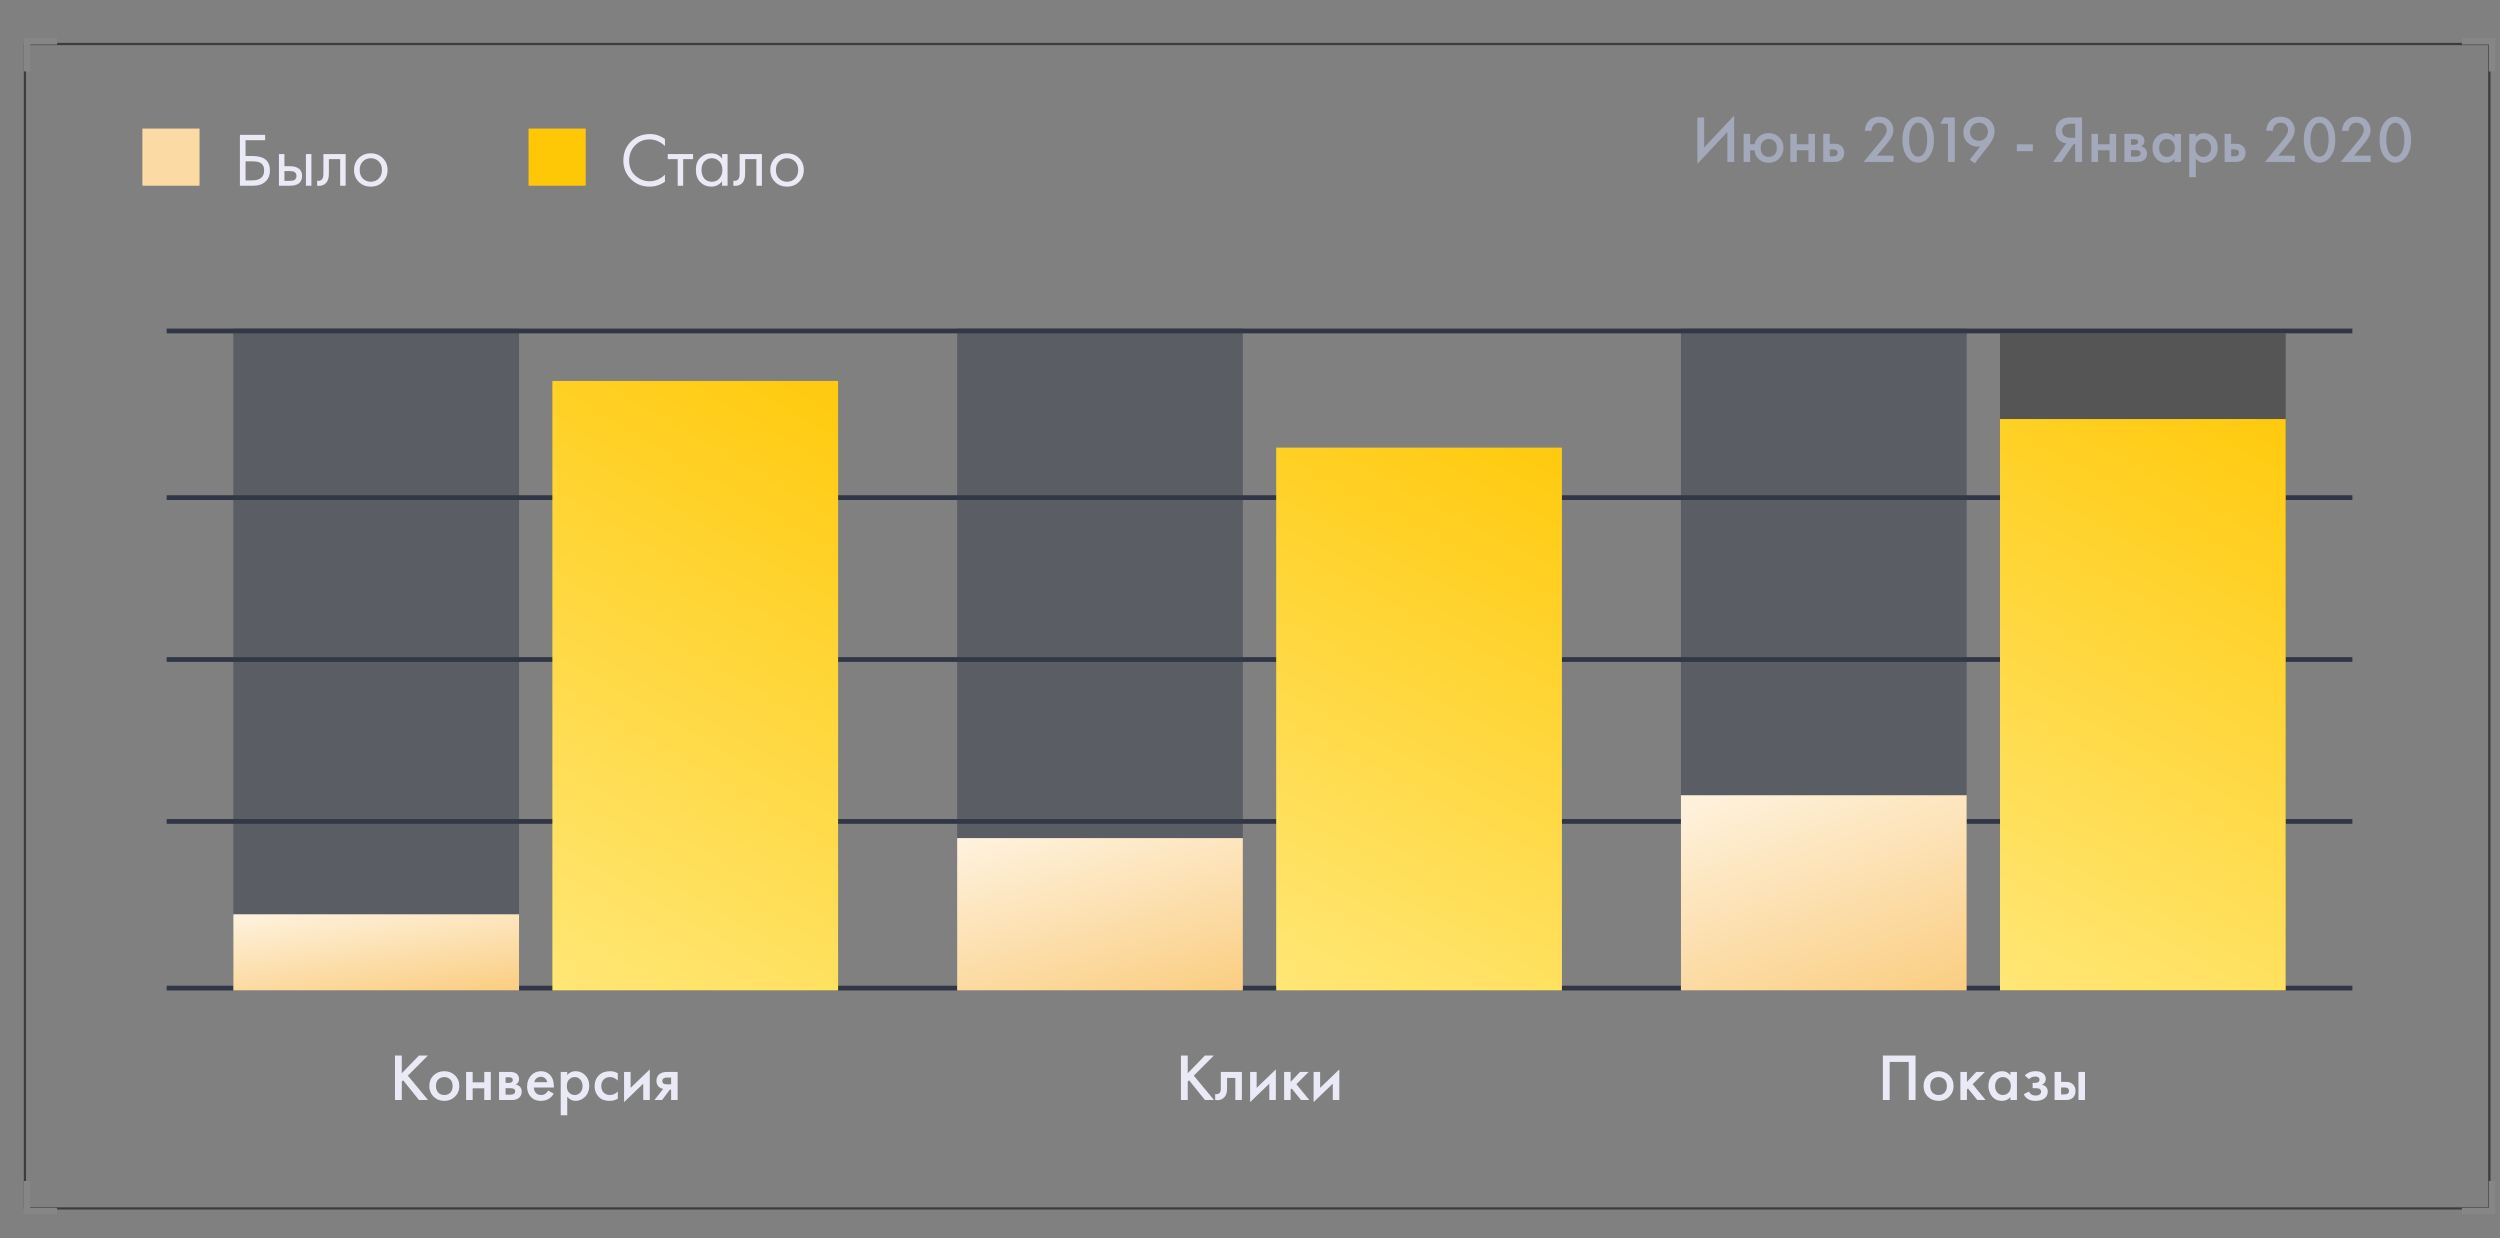 <svg width="525" height="260" viewBox="0 0 525 260" fill="none" xmlns="http://www.w3.org/2000/svg">
<rect x="0" y="0" width="525" height="260" fill="#808080" stroke="none"/>
<path d="M522.518 9.479V253.538H5.466V9.479H522.518ZM523 9H5V254H523V9Z" fill="#3C3C3C"/>
<path d="M6.352 15H5V8H11.999V9.353H6.352V15Z" fill="#868686"/>
<path d="M524 15H522.647V9.353H517V8H524V15Z" fill="#868686"/>
<path d="M11.999 255H5V248H6.352V253.647H11.999V255Z" fill="#868686"/>
<path d="M524 255H517V253.647H522.648V248H524V255Z" fill="#868686"/>
<path d="M494 207H35V208H494V207Z" fill="#303645"/>
<path d="M494 172H35V173H494V172Z" fill="#303645"/>
<path d="M494 138H35V139H494V138Z" fill="#303645"/>
<path d="M494 104H35V105H494V104Z" fill="#303645"/>
<path d="M494 69H35V70H494V69Z" fill="#303645"/>
<path opacity="0.5" d="M109 69H49V207H109V69Z" fill="#343A48"/>
<path d="M176 80H116V208H176V80Z" fill="url(#paint0_linear)"/>
<path d="M109 192H49V208H109V192Z" fill="url(#paint1_linear)"/>
<path d="M362.744 34V27.714L356.444 34.42V24.662H357.872V30.976L364.172 24.27V34H362.744ZM367.531 30.29H368.469C368.562 29.739 368.819 29.249 369.239 28.82C369.818 28.241 370.55 27.952 371.437 27.952C372.314 27.952 373.047 28.246 373.635 28.834C374.232 29.413 374.531 30.155 374.531 31.06C374.531 31.956 374.232 32.703 373.635 33.3C373.047 33.888 372.314 34.182 371.437 34.182C370.504 34.182 369.748 33.869 369.169 33.244C368.74 32.777 368.497 32.213 368.441 31.55H367.531V34H366.159V28.106H367.531V30.29ZM372.641 29.66C372.314 29.343 371.913 29.184 371.437 29.184C370.961 29.184 370.56 29.343 370.233 29.66C369.906 29.977 369.743 30.449 369.743 31.074C369.743 31.699 369.906 32.171 370.233 32.488C370.56 32.796 370.961 32.95 371.437 32.95C371.913 32.95 372.314 32.796 372.641 32.488C372.968 32.171 373.131 31.699 373.131 31.074C373.131 30.449 372.968 29.977 372.641 29.66ZM375.962 34V28.106H377.334V30.29H379.77V28.106H381.142V34H379.77V31.55H377.334V34H375.962ZM382.88 34V28.106H384.252V30.192H385.036C385.288 30.192 385.493 30.201 385.652 30.22C385.81 30.229 386.002 30.281 386.226 30.374C386.45 30.467 386.646 30.607 386.814 30.794C387.122 31.139 387.276 31.569 387.276 32.082C387.276 32.67 387.098 33.141 386.744 33.496C386.585 33.655 386.394 33.776 386.17 33.86C385.955 33.935 385.773 33.977 385.624 33.986C385.484 33.995 385.283 34 385.022 34H382.88ZM384.252 32.824H384.882C385.218 32.824 385.456 32.782 385.596 32.698C385.801 32.549 385.904 32.348 385.904 32.096C385.904 31.835 385.806 31.639 385.61 31.508C385.46 31.415 385.222 31.368 384.896 31.368H384.252V32.824ZM397.633 32.684V34H391.361L394.595 30.08C395.08 29.492 395.453 29.007 395.715 28.624C396.041 28.139 396.205 27.691 396.205 27.28C396.205 26.86 396.069 26.505 395.799 26.216C395.528 25.917 395.145 25.768 394.651 25.768C394.156 25.768 393.764 25.931 393.475 26.258C393.185 26.585 393.027 26.986 392.999 27.462H391.627C391.664 26.641 391.925 25.959 392.411 25.418C392.952 24.811 393.68 24.508 394.595 24.508C395.537 24.508 396.275 24.783 396.807 25.334C397.339 25.885 397.605 26.547 397.605 27.322C397.605 27.966 397.381 28.619 396.933 29.282C396.69 29.646 396.247 30.206 395.603 30.962L394.147 32.684H397.633ZM404.932 33.146C404.344 33.818 403.639 34.154 402.818 34.154C401.996 34.154 401.292 33.818 400.704 33.146C399.91 32.241 399.514 30.971 399.514 29.338C399.514 27.695 399.91 26.421 400.704 25.516C401.292 24.844 401.996 24.508 402.818 24.508C403.639 24.508 404.344 24.844 404.932 25.516C405.725 26.421 406.122 27.695 406.122 29.338C406.122 30.971 405.725 32.241 404.932 33.146ZM404.078 26.538C403.742 26.025 403.322 25.768 402.818 25.768C402.314 25.768 401.894 26.025 401.558 26.538C401.128 27.173 400.914 28.101 400.914 29.324C400.914 30.537 401.128 31.471 401.558 32.124C401.894 32.637 402.314 32.894 402.818 32.894C403.322 32.894 403.742 32.637 404.078 32.124C404.507 31.471 404.722 30.537 404.722 29.324C404.722 28.101 404.507 27.173 404.078 26.538ZM409.082 34V25.978H407.458L408.242 24.662H410.51V34H409.082ZM414.691 34.322L413.655 33.552L415.853 30.738C415.695 30.775 415.527 30.794 415.349 30.794C414.472 30.794 413.744 30.505 413.165 29.926C412.596 29.357 412.311 28.647 412.311 27.798C412.311 26.874 412.619 26.095 413.235 25.46C413.851 24.825 414.654 24.508 415.643 24.508C416.651 24.508 417.454 24.816 418.051 25.432C418.593 25.992 418.863 26.697 418.863 27.546C418.863 28.153 418.714 28.745 418.415 29.324C418.35 29.455 418.28 29.581 418.205 29.702C418.14 29.814 418.061 29.935 417.967 30.066C417.883 30.197 417.818 30.295 417.771 30.36C417.725 30.416 417.636 30.528 417.505 30.696C417.384 30.855 417.309 30.953 417.281 30.99L414.691 34.322ZM415.573 29.576C416.105 29.576 416.553 29.389 416.917 29.016C417.281 28.633 417.463 28.171 417.463 27.63C417.463 27.089 417.281 26.645 416.917 26.3C416.544 25.945 416.101 25.768 415.587 25.768C415.074 25.768 414.631 25.945 414.257 26.3C413.893 26.664 413.711 27.121 413.711 27.672C413.711 28.232 413.893 28.694 414.257 29.058C414.621 29.403 415.06 29.576 415.573 29.576ZM423.536 31.732V30.304H426.896V31.732H423.536ZM431.141 34L433.913 30.108C433.363 30.043 432.882 29.833 432.471 29.478C431.939 29.011 431.673 28.349 431.673 27.49C431.673 26.706 431.911 26.057 432.387 25.544C432.639 25.273 432.938 25.068 433.283 24.928C433.629 24.788 433.909 24.709 434.123 24.69C434.338 24.671 434.604 24.662 434.921 24.662H437.217V34H435.789V30.262H435.453L432.905 34H431.141ZM435.789 25.978H435.089C434.324 25.978 433.792 26.123 433.493 26.412C433.195 26.692 433.045 27.051 433.045 27.49C433.045 27.994 433.223 28.367 433.577 28.61C433.913 28.834 434.389 28.946 435.005 28.946H435.789V25.978ZM439.208 34V28.106H440.58V30.29H443.016V28.106H444.388V34H443.016V31.55H440.58V34H439.208ZM446.126 28.106H448.436C449.024 28.106 449.472 28.223 449.78 28.456C450.144 28.745 450.326 29.123 450.326 29.59C450.326 30.122 450.092 30.505 449.626 30.738C449.924 30.794 450.19 30.925 450.424 31.13C450.732 31.41 450.886 31.788 450.886 32.264C450.886 32.833 450.671 33.281 450.242 33.608C449.887 33.869 449.434 34 448.884 34H446.126V28.106ZM447.498 30.402H448.198C448.44 30.402 448.622 30.36 448.744 30.276C448.921 30.164 449.01 30.005 449.01 29.8C449.01 29.604 448.93 29.45 448.772 29.338C448.66 29.263 448.459 29.226 448.17 29.226H447.498V30.402ZM447.498 32.88H448.52C448.828 32.88 449.066 32.824 449.234 32.712C449.42 32.591 449.514 32.418 449.514 32.194C449.514 31.951 449.425 31.779 449.248 31.676C449.089 31.573 448.86 31.522 448.562 31.522H447.498V32.88ZM456.631 28.792V28.106H458.003V34H456.631V33.384C456.174 33.916 455.586 34.182 454.867 34.182C453.999 34.182 453.304 33.874 452.781 33.258C452.268 32.642 452.011 31.905 452.011 31.046C452.011 30.113 452.287 29.366 452.837 28.806C453.397 28.237 454.079 27.952 454.881 27.952C455.619 27.952 456.202 28.232 456.631 28.792ZM455.049 29.184C454.564 29.184 454.167 29.366 453.859 29.73C453.561 30.094 453.411 30.542 453.411 31.074C453.411 31.597 453.561 32.04 453.859 32.404C454.167 32.768 454.564 32.95 455.049 32.95C455.516 32.95 455.908 32.787 456.225 32.46C456.552 32.133 456.715 31.676 456.715 31.088C456.715 30.481 456.552 30.015 456.225 29.688C455.908 29.352 455.516 29.184 455.049 29.184ZM461.115 33.314V37.206H459.743V28.106H461.115V28.75C461.563 28.218 462.146 27.952 462.865 27.952C463.668 27.952 464.344 28.237 464.895 28.806C465.455 29.366 465.735 30.103 465.735 31.018C465.735 31.961 465.446 32.726 464.867 33.314C464.288 33.893 463.626 34.182 462.879 34.182C462.179 34.182 461.591 33.893 461.115 33.314ZM462.697 29.184C462.23 29.184 461.834 29.352 461.507 29.688C461.19 30.015 461.031 30.481 461.031 31.088C461.031 31.676 461.19 32.133 461.507 32.46C461.834 32.787 462.23 32.95 462.697 32.95C463.182 32.95 463.574 32.768 463.873 32.404C464.181 32.04 464.335 31.597 464.335 31.074C464.335 30.542 464.181 30.094 463.873 29.73C463.574 29.366 463.182 29.184 462.697 29.184ZM467.167 34V28.106H468.539V30.192H469.323C469.575 30.192 469.78 30.201 469.939 30.22C470.097 30.229 470.289 30.281 470.513 30.374C470.737 30.467 470.933 30.607 471.101 30.794C471.409 31.139 471.563 31.569 471.563 32.082C471.563 32.67 471.385 33.141 471.031 33.496C470.872 33.655 470.681 33.776 470.457 33.86C470.242 33.935 470.06 33.977 469.911 33.986C469.771 33.995 469.57 34 469.309 34H467.167ZM468.539 32.824H469.169C469.505 32.824 469.743 32.782 469.883 32.698C470.088 32.549 470.191 32.348 470.191 32.096C470.191 31.835 470.093 31.639 469.897 31.508C469.747 31.415 469.509 31.368 469.183 31.368H468.539V32.824ZM481.92 32.684V34H475.648L478.882 30.08C479.367 29.492 479.741 29.007 480.002 28.624C480.329 28.139 480.492 27.691 480.492 27.28C480.492 26.86 480.357 26.505 480.086 26.216C479.815 25.917 479.433 25.768 478.938 25.768C478.443 25.768 478.051 25.931 477.762 26.258C477.473 26.585 477.314 26.986 477.286 27.462H475.914C475.951 26.641 476.213 25.959 476.698 25.418C477.239 24.811 477.967 24.508 478.882 24.508C479.825 24.508 480.562 24.783 481.094 25.334C481.626 25.885 481.892 26.547 481.892 27.322C481.892 27.966 481.668 28.619 481.22 29.282C480.977 29.646 480.534 30.206 479.89 30.962L478.434 32.684H481.92ZM489.219 33.146C488.631 33.818 487.926 34.154 487.105 34.154C486.284 34.154 485.579 33.818 484.991 33.146C484.198 32.241 483.801 30.971 483.801 29.338C483.801 27.695 484.198 26.421 484.991 25.516C485.579 24.844 486.284 24.508 487.105 24.508C487.926 24.508 488.631 24.844 489.219 25.516C490.012 26.421 490.409 27.695 490.409 29.338C490.409 30.971 490.012 32.241 489.219 33.146ZM488.365 26.538C488.029 26.025 487.609 25.768 487.105 25.768C486.601 25.768 486.181 26.025 485.845 26.538C485.416 27.173 485.201 28.101 485.201 29.324C485.201 30.537 485.416 31.471 485.845 32.124C486.181 32.637 486.601 32.894 487.105 32.894C487.609 32.894 488.029 32.637 488.365 32.124C488.794 31.471 489.009 30.537 489.009 29.324C489.009 28.101 488.794 27.173 488.365 26.538ZM497.834 32.684V34H491.562L494.796 30.08C495.281 29.492 495.655 29.007 495.916 28.624C496.243 28.139 496.406 27.691 496.406 27.28C496.406 26.86 496.271 26.505 496 26.216C495.729 25.917 495.347 25.768 494.852 25.768C494.357 25.768 493.965 25.931 493.676 26.258C493.387 26.585 493.228 26.986 493.2 27.462H491.828C491.865 26.641 492.127 25.959 492.612 25.418C493.153 24.811 493.881 24.508 494.796 24.508C495.739 24.508 496.476 24.783 497.008 25.334C497.54 25.885 497.806 26.547 497.806 27.322C497.806 27.966 497.582 28.619 497.134 29.282C496.891 29.646 496.448 30.206 495.804 30.962L494.348 32.684H497.834ZM505.133 33.146C504.545 33.818 503.84 34.154 503.019 34.154C502.198 34.154 501.493 33.818 500.905 33.146C500.112 32.241 499.715 30.971 499.715 29.338C499.715 27.695 500.112 26.421 500.905 25.516C501.493 24.844 502.198 24.508 503.019 24.508C503.84 24.508 504.545 24.844 505.133 25.516C505.926 26.421 506.323 27.695 506.323 29.338C506.323 30.971 505.926 32.241 505.133 33.146ZM504.279 26.538C503.943 26.025 503.523 25.768 503.019 25.768C502.515 25.768 502.095 26.025 501.759 26.538C501.33 27.173 501.115 28.101 501.115 29.324C501.115 30.537 501.33 31.471 501.759 32.124C502.095 32.637 502.515 32.894 503.019 32.894C503.523 32.894 503.943 32.637 504.279 32.124C504.708 31.471 504.923 30.537 504.923 29.324C504.923 28.101 504.708 27.173 504.279 26.538Z" fill="#A3A9BA"/>
<path d="M84.375 221.662V225.386L87.987 221.662H89.863L85.649 225.89L89.891 231H87.987L84.655 226.856L84.375 227.136V231H82.947V221.662H84.375ZM91.049 225.834C91.655 225.246 92.407 224.952 93.303 224.952C94.199 224.952 94.945 225.246 95.543 225.834C96.149 226.413 96.453 227.155 96.453 228.06C96.453 228.956 96.149 229.703 95.543 230.3C94.945 230.888 94.199 231.182 93.303 231.182C92.407 231.182 91.655 230.888 91.049 230.3C90.451 229.703 90.153 228.956 90.153 228.06C90.153 227.155 90.451 226.413 91.049 225.834ZM92.029 229.446C92.346 229.782 92.771 229.95 93.303 229.95C93.835 229.95 94.259 229.782 94.577 229.446C94.894 229.101 95.053 228.643 95.053 228.074C95.053 227.449 94.88 226.977 94.535 226.66C94.199 226.343 93.788 226.184 93.303 226.184C92.817 226.184 92.402 226.343 92.057 226.66C91.721 226.977 91.553 227.449 91.553 228.074C91.553 228.643 91.711 229.101 92.029 229.446ZM97.885 231V225.106H99.257V227.29H101.693V225.106H103.065V231H101.693V228.55H99.257V231H97.885ZM104.803 225.106H107.113C107.701 225.106 108.149 225.223 108.457 225.456C108.821 225.745 109.003 226.123 109.003 226.59C109.003 227.122 108.769 227.505 108.303 227.738C108.601 227.794 108.867 227.925 109.101 228.13C109.409 228.41 109.563 228.788 109.563 229.264C109.563 229.833 109.348 230.281 108.919 230.608C108.564 230.869 108.111 231 107.561 231H104.803V225.106ZM106.175 227.402H106.875C107.117 227.402 107.299 227.36 107.421 227.276C107.598 227.164 107.687 227.005 107.687 226.8C107.687 226.604 107.607 226.45 107.449 226.338C107.337 226.263 107.136 226.226 106.847 226.226H106.175V227.402ZM106.175 229.88H107.197C107.505 229.88 107.743 229.824 107.911 229.712C108.097 229.591 108.191 229.418 108.191 229.194C108.191 228.951 108.102 228.779 107.925 228.676C107.766 228.573 107.537 228.522 107.239 228.522H106.175V229.88ZM115.126 229.012L116.274 229.656C116.013 230.123 115.681 230.482 115.28 230.734C114.823 231.033 114.244 231.182 113.544 231.182C112.723 231.182 112.06 230.93 111.556 230.426C110.977 229.847 110.688 229.096 110.688 228.172C110.688 227.201 111.001 226.394 111.626 225.75C112.158 225.218 112.816 224.952 113.6 224.952C114.365 224.952 114.995 225.209 115.49 225.722C116.041 226.291 116.316 227.122 116.316 228.214V228.382H112.088C112.125 228.877 112.293 229.273 112.592 229.572C112.844 229.824 113.194 229.95 113.642 229.95C114.006 229.95 114.319 229.852 114.58 229.656C114.795 229.488 114.977 229.273 115.126 229.012ZM112.186 227.262H114.916C114.86 226.935 114.72 226.669 114.496 226.464C114.253 226.24 113.945 226.128 113.572 226.128C113.18 226.128 112.858 226.254 112.606 226.506C112.401 226.693 112.261 226.945 112.186 227.262ZM119.122 230.314V234.206H117.75V225.106H119.122V225.75C119.57 225.218 120.153 224.952 120.872 224.952C121.675 224.952 122.351 225.237 122.902 225.806C123.462 226.366 123.742 227.103 123.742 228.018C123.742 228.961 123.453 229.726 122.874 230.314C122.295 230.893 121.633 231.182 120.886 231.182C120.186 231.182 119.598 230.893 119.122 230.314ZM120.704 226.184C120.237 226.184 119.841 226.352 119.514 226.688C119.197 227.015 119.038 227.481 119.038 228.088C119.038 228.676 119.197 229.133 119.514 229.46C119.841 229.787 120.237 229.95 120.704 229.95C121.189 229.95 121.581 229.768 121.88 229.404C122.188 229.04 122.342 228.597 122.342 228.074C122.342 227.542 122.188 227.094 121.88 226.73C121.581 226.366 121.189 226.184 120.704 226.184ZM129.738 225.372V226.912C129.243 226.427 128.688 226.184 128.072 226.184C127.549 226.184 127.115 226.357 126.77 226.702C126.434 227.038 126.266 227.491 126.266 228.06C126.266 228.648 126.443 229.119 126.798 229.474C127.134 229.791 127.549 229.95 128.044 229.95C128.725 229.95 129.29 229.698 129.738 229.194V230.72C129.243 231.028 128.646 231.182 127.946 231.182C127.003 231.182 126.256 230.893 125.706 230.314C125.146 229.735 124.866 228.998 124.866 228.102C124.866 227.178 125.164 226.417 125.762 225.82C126.34 225.241 127.129 224.952 128.128 224.952C128.697 224.952 129.234 225.092 129.738 225.372ZM131.053 225.106H132.425V228.452L136.457 224.574V231H135.085V227.57L131.053 231.448V225.106ZM137.433 231L139.281 228.662C138.917 228.606 138.605 228.457 138.343 228.214C138.017 227.897 137.853 227.491 137.853 226.996C137.853 226.436 138.035 225.983 138.399 225.638C138.773 225.283 139.342 225.106 140.107 225.106H142.305V231H140.933V228.83H140.653L139.043 231H137.433ZM140.933 227.71V226.282H140.135C139.809 226.282 139.571 226.324 139.421 226.408C139.197 226.548 139.085 226.744 139.085 226.996C139.085 227.248 139.179 227.439 139.365 227.57C139.505 227.663 139.757 227.71 140.121 227.71H140.933Z" fill="#E9EAF5"/>
<path d="M249.425 221.662V225.386L253.037 221.662H254.913L250.699 225.89L254.941 231H253.037L249.705 226.856L249.425 227.136V231H247.997V221.662H249.425ZM260.792 225.106V231H259.42V226.366H257.684V228.704C257.684 229.432 257.497 229.997 257.124 230.398C256.648 230.93 256.004 231.131 255.192 231V229.74C255.593 229.833 255.915 229.745 256.158 229.474C256.298 229.306 256.368 229.049 256.368 228.704V225.106H260.792ZM262.524 225.106H263.896V228.452L267.928 224.574V231H266.556V227.57L262.524 231.448V225.106ZM269.661 225.106H271.033V227.206L272.993 225.106H274.813L272.237 227.682L274.953 231H273.217L271.257 228.578L271.033 228.802V231H269.661V225.106ZM275.854 225.106H277.226V228.452L281.258 224.574V231H279.886V227.57L275.854 231.448V225.106Z" fill="#E9EAF5"/>
<path d="M395.403 221.662H402.263V231H400.835V223.006H396.831V231H395.403V221.662ZM404.845 225.834C405.451 225.246 406.203 224.952 407.099 224.952C407.995 224.952 408.741 225.246 409.339 225.834C409.945 226.413 410.249 227.155 410.249 228.06C410.249 228.956 409.945 229.703 409.339 230.3C408.741 230.888 407.995 231.182 407.099 231.182C406.203 231.182 405.451 230.888 404.845 230.3C404.247 229.703 403.949 228.956 403.949 228.06C403.949 227.155 404.247 226.413 404.845 225.834ZM405.825 229.446C406.142 229.782 406.567 229.95 407.099 229.95C407.631 229.95 408.055 229.782 408.373 229.446C408.69 229.101 408.849 228.643 408.849 228.074C408.849 227.449 408.676 226.977 408.331 226.66C407.995 226.343 407.584 226.184 407.099 226.184C406.613 226.184 406.198 226.343 405.853 226.66C405.517 226.977 405.349 227.449 405.349 228.074C405.349 228.643 405.507 229.101 405.825 229.446ZM411.681 225.106H413.053V227.206L415.013 225.106H416.833L414.257 227.682L416.973 231H415.237L413.277 228.578L413.053 228.802V231H411.681V225.106ZM422.186 225.792V225.106H423.558V231H422.186V230.384C421.729 230.916 421.141 231.182 420.422 231.182C419.554 231.182 418.859 230.874 418.336 230.258C417.823 229.642 417.566 228.905 417.566 228.046C417.566 227.113 417.841 226.366 418.392 225.806C418.952 225.237 419.633 224.952 420.436 224.952C421.173 224.952 421.757 225.232 422.186 225.792ZM420.604 226.184C420.119 226.184 419.722 226.366 419.414 226.73C419.115 227.094 418.966 227.542 418.966 228.074C418.966 228.597 419.115 229.04 419.414 229.404C419.722 229.768 420.119 229.95 420.604 229.95C421.071 229.95 421.463 229.787 421.78 229.46C422.107 229.133 422.27 228.676 422.27 228.088C422.27 227.481 422.107 227.015 421.78 226.688C421.463 226.352 421.071 226.184 420.604 226.184ZM426.096 226.632L425.214 225.862C425.438 225.591 425.736 225.372 426.11 225.204C426.502 225.036 426.964 224.952 427.496 224.952C428.112 224.952 428.611 225.087 428.994 225.358C429.404 225.657 429.61 226.058 429.61 226.562C429.61 226.889 429.526 227.159 429.358 227.374C429.218 227.561 429.031 227.701 428.798 227.794C429.152 227.869 429.437 228.013 429.652 228.228C429.904 228.48 430.03 228.807 430.03 229.208C430.03 229.74 429.862 230.174 429.526 230.51C429.078 230.958 428.387 231.182 427.454 231.182C426.828 231.182 426.315 231.065 425.914 230.832C425.494 230.589 425.186 230.239 424.99 229.782L426.082 229.222C426.212 229.502 426.385 229.707 426.6 229.838C426.833 229.987 427.127 230.062 427.482 230.062C427.911 230.062 428.224 229.964 428.42 229.768C428.56 229.609 428.63 229.437 428.63 229.25C428.63 229.054 428.569 228.895 428.448 228.774C428.289 228.606 427.962 228.522 427.468 228.522H426.852V227.402H427.37C427.668 227.402 427.892 227.351 428.042 227.248C428.21 227.117 428.294 226.945 428.294 226.73C428.294 226.506 428.21 226.338 428.042 226.226C427.902 226.123 427.682 226.072 427.384 226.072C427.104 226.072 426.847 226.128 426.614 226.24C426.418 226.333 426.245 226.464 426.096 226.632ZM431.464 231V225.106H432.836V227.192H433.62C433.872 227.192 434.077 227.201 434.236 227.22C434.394 227.229 434.586 227.281 434.81 227.374C435.034 227.467 435.23 227.607 435.398 227.794C435.706 228.139 435.86 228.569 435.86 229.082C435.86 229.67 435.682 230.141 435.328 230.496C435.169 230.655 434.978 230.776 434.754 230.86C434.539 230.935 434.357 230.977 434.208 230.986C434.068 230.995 433.867 231 433.606 231H431.464ZM432.836 229.824H433.466C433.802 229.824 434.04 229.782 434.18 229.698C434.385 229.549 434.488 229.348 434.488 229.096C434.488 228.835 434.39 228.639 434.194 228.508C434.044 228.415 433.806 228.368 433.48 228.368H432.836V229.824ZM436.476 231V225.106H437.848V231H436.476Z" fill="#E9EAF5"/>
<path opacity="0.5" d="M261 69H201V207H261V69Z" fill="#343A48"/>
<path d="M328 94H268V208H328V94Z" fill="url(#paint2_linear)"/>
<path d="M261 176H201V208H261V176Z" fill="url(#paint3_linear)"/>
<path opacity="0.5" d="M413 69H353V207H413V69Z" fill="#343A48"/>
<path opacity="0.5" d="M480 70H420V208H480V70Z" fill="#2B2B2B"/>
<path d="M480 88H420V208H480V88Z" fill="url(#paint4_linear)"/>
<path d="M413 167H353V208H413V167Z" fill="url(#paint5_linear)"/>
<path d="M50.382 39V28.328H55.678V29.448H51.566V32.76H53.006C55.459 32.76 56.686 33.763 56.686 35.768C56.686 36.771 56.371 37.56 55.742 38.136C55.123 38.712 54.286 39 53.23 39H50.382ZM51.566 33.88V37.88H52.942C53.849 37.88 54.505 37.683 54.91 37.288C55.283 36.936 55.47 36.429 55.47 35.768C55.47 35 55.182 34.461 54.606 34.152C54.275 33.971 53.678 33.88 52.814 33.88H51.566ZM58.578 39V32.36H59.73V34.904H60.914C61.832 34.904 62.504 35.123 62.93 35.56C63.272 35.901 63.442 36.365 63.442 36.952C63.442 37.571 63.245 38.067 62.85 38.44C62.456 38.813 61.805 39 60.898 39H58.578ZM59.73 37.976H60.802C61.282 37.976 61.624 37.917 61.826 37.8C62.114 37.608 62.258 37.325 62.258 36.952C62.258 36.568 62.12 36.291 61.842 36.12C61.65 35.992 61.309 35.928 60.818 35.928H59.73V37.976ZM64.242 39V32.36H65.394V39H64.242ZM72.587 32.36V39H71.435V33.416H69.067V36.408C69.067 37.272 68.896 37.912 68.555 38.328C68.171 38.797 67.637 39.032 66.955 39.032C66.869 39.032 66.752 39.021 66.603 39V37.944C66.709 37.965 66.795 37.976 66.859 37.976C67.232 37.976 67.509 37.832 67.691 37.544C67.84 37.309 67.915 36.931 67.915 36.408V32.36H72.587ZM80.382 38.2C79.72 38.861 78.883 39.192 77.87 39.192C76.856 39.192 76.014 38.861 75.342 38.2C74.68 37.539 74.35 36.707 74.35 35.704C74.35 34.691 74.68 33.853 75.342 33.192C76.014 32.531 76.856 32.2 77.87 32.2C78.883 32.2 79.72 32.531 80.382 33.192C81.054 33.853 81.39 34.691 81.39 35.704C81.39 36.707 81.054 37.539 80.382 38.2ZM79.518 33.88C79.07 33.443 78.52 33.224 77.87 33.224C77.219 33.224 76.664 33.448 76.206 33.896C75.758 34.333 75.534 34.936 75.534 35.704C75.534 36.472 75.763 37.075 76.222 37.512C76.68 37.949 77.23 38.168 77.87 38.168C78.51 38.168 79.059 37.949 79.518 37.512C79.976 37.075 80.206 36.472 80.206 35.704C80.206 34.925 79.976 34.317 79.518 33.88Z" fill="#E9EAF5"/>
<path d="M139.64 29.208V30.68C139.213 30.253 138.749 29.923 138.248 29.688C137.64 29.411 137.026 29.272 136.408 29.272C135.181 29.272 134.157 29.704 133.336 30.568C132.525 31.421 132.12 32.472 132.12 33.72C132.12 35.064 132.562 36.125 133.448 36.904C134.344 37.683 135.336 38.072 136.424 38.072C137.106 38.072 137.768 37.907 138.408 37.576C138.856 37.352 139.266 37.053 139.64 36.68V38.152C138.669 38.845 137.597 39.192 136.424 39.192C134.845 39.192 133.528 38.664 132.472 37.608C131.426 36.552 130.904 35.251 130.904 33.704C130.904 32.115 131.432 30.792 132.488 29.736C133.554 28.68 134.888 28.152 136.488 28.152C137.661 28.152 138.712 28.504 139.64 29.208ZM145.544 33.416H143.464V39H142.312V33.416H140.232V32.36H145.544V33.416ZM151.639 33.304V32.36H152.791V39H151.639V38.072C151.063 38.819 150.306 39.192 149.367 39.192C148.471 39.192 147.708 38.883 147.079 38.264C146.45 37.645 146.135 36.781 146.135 35.672C146.135 34.584 146.444 33.736 147.063 33.128C147.692 32.509 148.46 32.2 149.367 32.2C150.327 32.2 151.084 32.568 151.639 33.304ZM149.495 33.224C148.887 33.224 148.37 33.443 147.943 33.88C147.527 34.307 147.319 34.904 147.319 35.672C147.319 36.408 147.511 37.011 147.895 37.48C148.29 37.939 148.823 38.168 149.495 38.168C150.167 38.168 150.7 37.928 151.095 37.448C151.5 36.968 151.703 36.381 151.703 35.688C151.703 34.899 151.479 34.291 151.031 33.864C150.583 33.437 150.071 33.224 149.495 33.224ZM159.997 32.36V39H158.845V33.416H156.477V36.408C156.477 37.272 156.306 37.912 155.965 38.328C155.581 38.797 155.047 39.032 154.365 39.032C154.279 39.032 154.162 39.021 154.013 39V37.944C154.119 37.965 154.205 37.976 154.269 37.976C154.642 37.976 154.919 37.832 155.101 37.544C155.25 37.309 155.325 36.931 155.325 36.408V32.36H159.997ZM167.792 38.2C167.131 38.861 166.293 39.192 165.28 39.192C164.267 39.192 163.424 38.861 162.752 38.2C162.091 37.539 161.76 36.707 161.76 35.704C161.76 34.691 162.091 33.853 162.752 33.192C163.424 32.531 164.267 32.2 165.28 32.2C166.293 32.2 167.131 32.531 167.792 33.192C168.464 33.853 168.8 34.691 168.8 35.704C168.8 36.707 168.464 37.539 167.792 38.2ZM166.928 33.88C166.48 33.443 165.931 33.224 165.28 33.224C164.629 33.224 164.075 33.448 163.616 33.896C163.168 34.333 162.944 34.936 162.944 35.704C162.944 36.472 163.173 37.075 163.632 37.512C164.091 37.949 164.64 38.168 165.28 38.168C165.92 38.168 166.469 37.949 166.928 37.512C167.387 37.075 167.616 36.472 167.616 35.704C167.616 34.925 167.387 34.317 166.928 33.88Z" fill="#E9EAF5"/>
<path d="M41.902 27H29.902V39H41.902V27Z" fill="#FBDBA3"/>
<path d="M123 27H111V39H123V27Z" fill="#FFC807"/>
<defs>
<linearGradient id="paint0_linear" x1="186" y1="75.396" x2="96.475" y2="229.404" gradientUnits="userSpaceOnUse">
<stop stop-color="#FFC807"/>
<stop offset="1" stop-color="#FFED8B"/>
</linearGradient>
<linearGradient id="paint1_linear" x1="95.552" y1="216.8" x2="90.576" y2="181.245" gradientUnits="userSpaceOnUse">
<stop stop-color="#F9C367"/>
<stop offset="1" stop-color="#FFFAF2"/>
</linearGradient>
<linearGradient id="paint2_linear" x1="338" y1="89.899" x2="263.075" y2="234.622" gradientUnits="userSpaceOnUse">
<stop stop-color="#FFC807"/>
<stop offset="1" stop-color="#FFED8B"/>
</linearGradient>
<linearGradient id="paint3_linear" x1="247.552" y1="225.6" x2="228.734" y2="158.364" gradientUnits="userSpaceOnUse">
<stop stop-color="#F9C367"/>
<stop offset="1" stop-color="#FFFAF2"/>
</linearGradient>
<linearGradient id="paint4_linear" x1="490" y1="83.683" x2="408.834" y2="232.622" gradientUnits="userSpaceOnUse">
<stop stop-color="#FFC807"/>
<stop offset="1" stop-color="#FFED8B"/>
</linearGradient>
<linearGradient id="paint5_linear" x1="399.552" y1="230.55" x2="370.036" y2="148.24" gradientUnits="userSpaceOnUse">
<stop stop-color="#F9C367"/>
<stop offset="1" stop-color="#FFFAF2"/>
</linearGradient>
</defs>
</svg>
